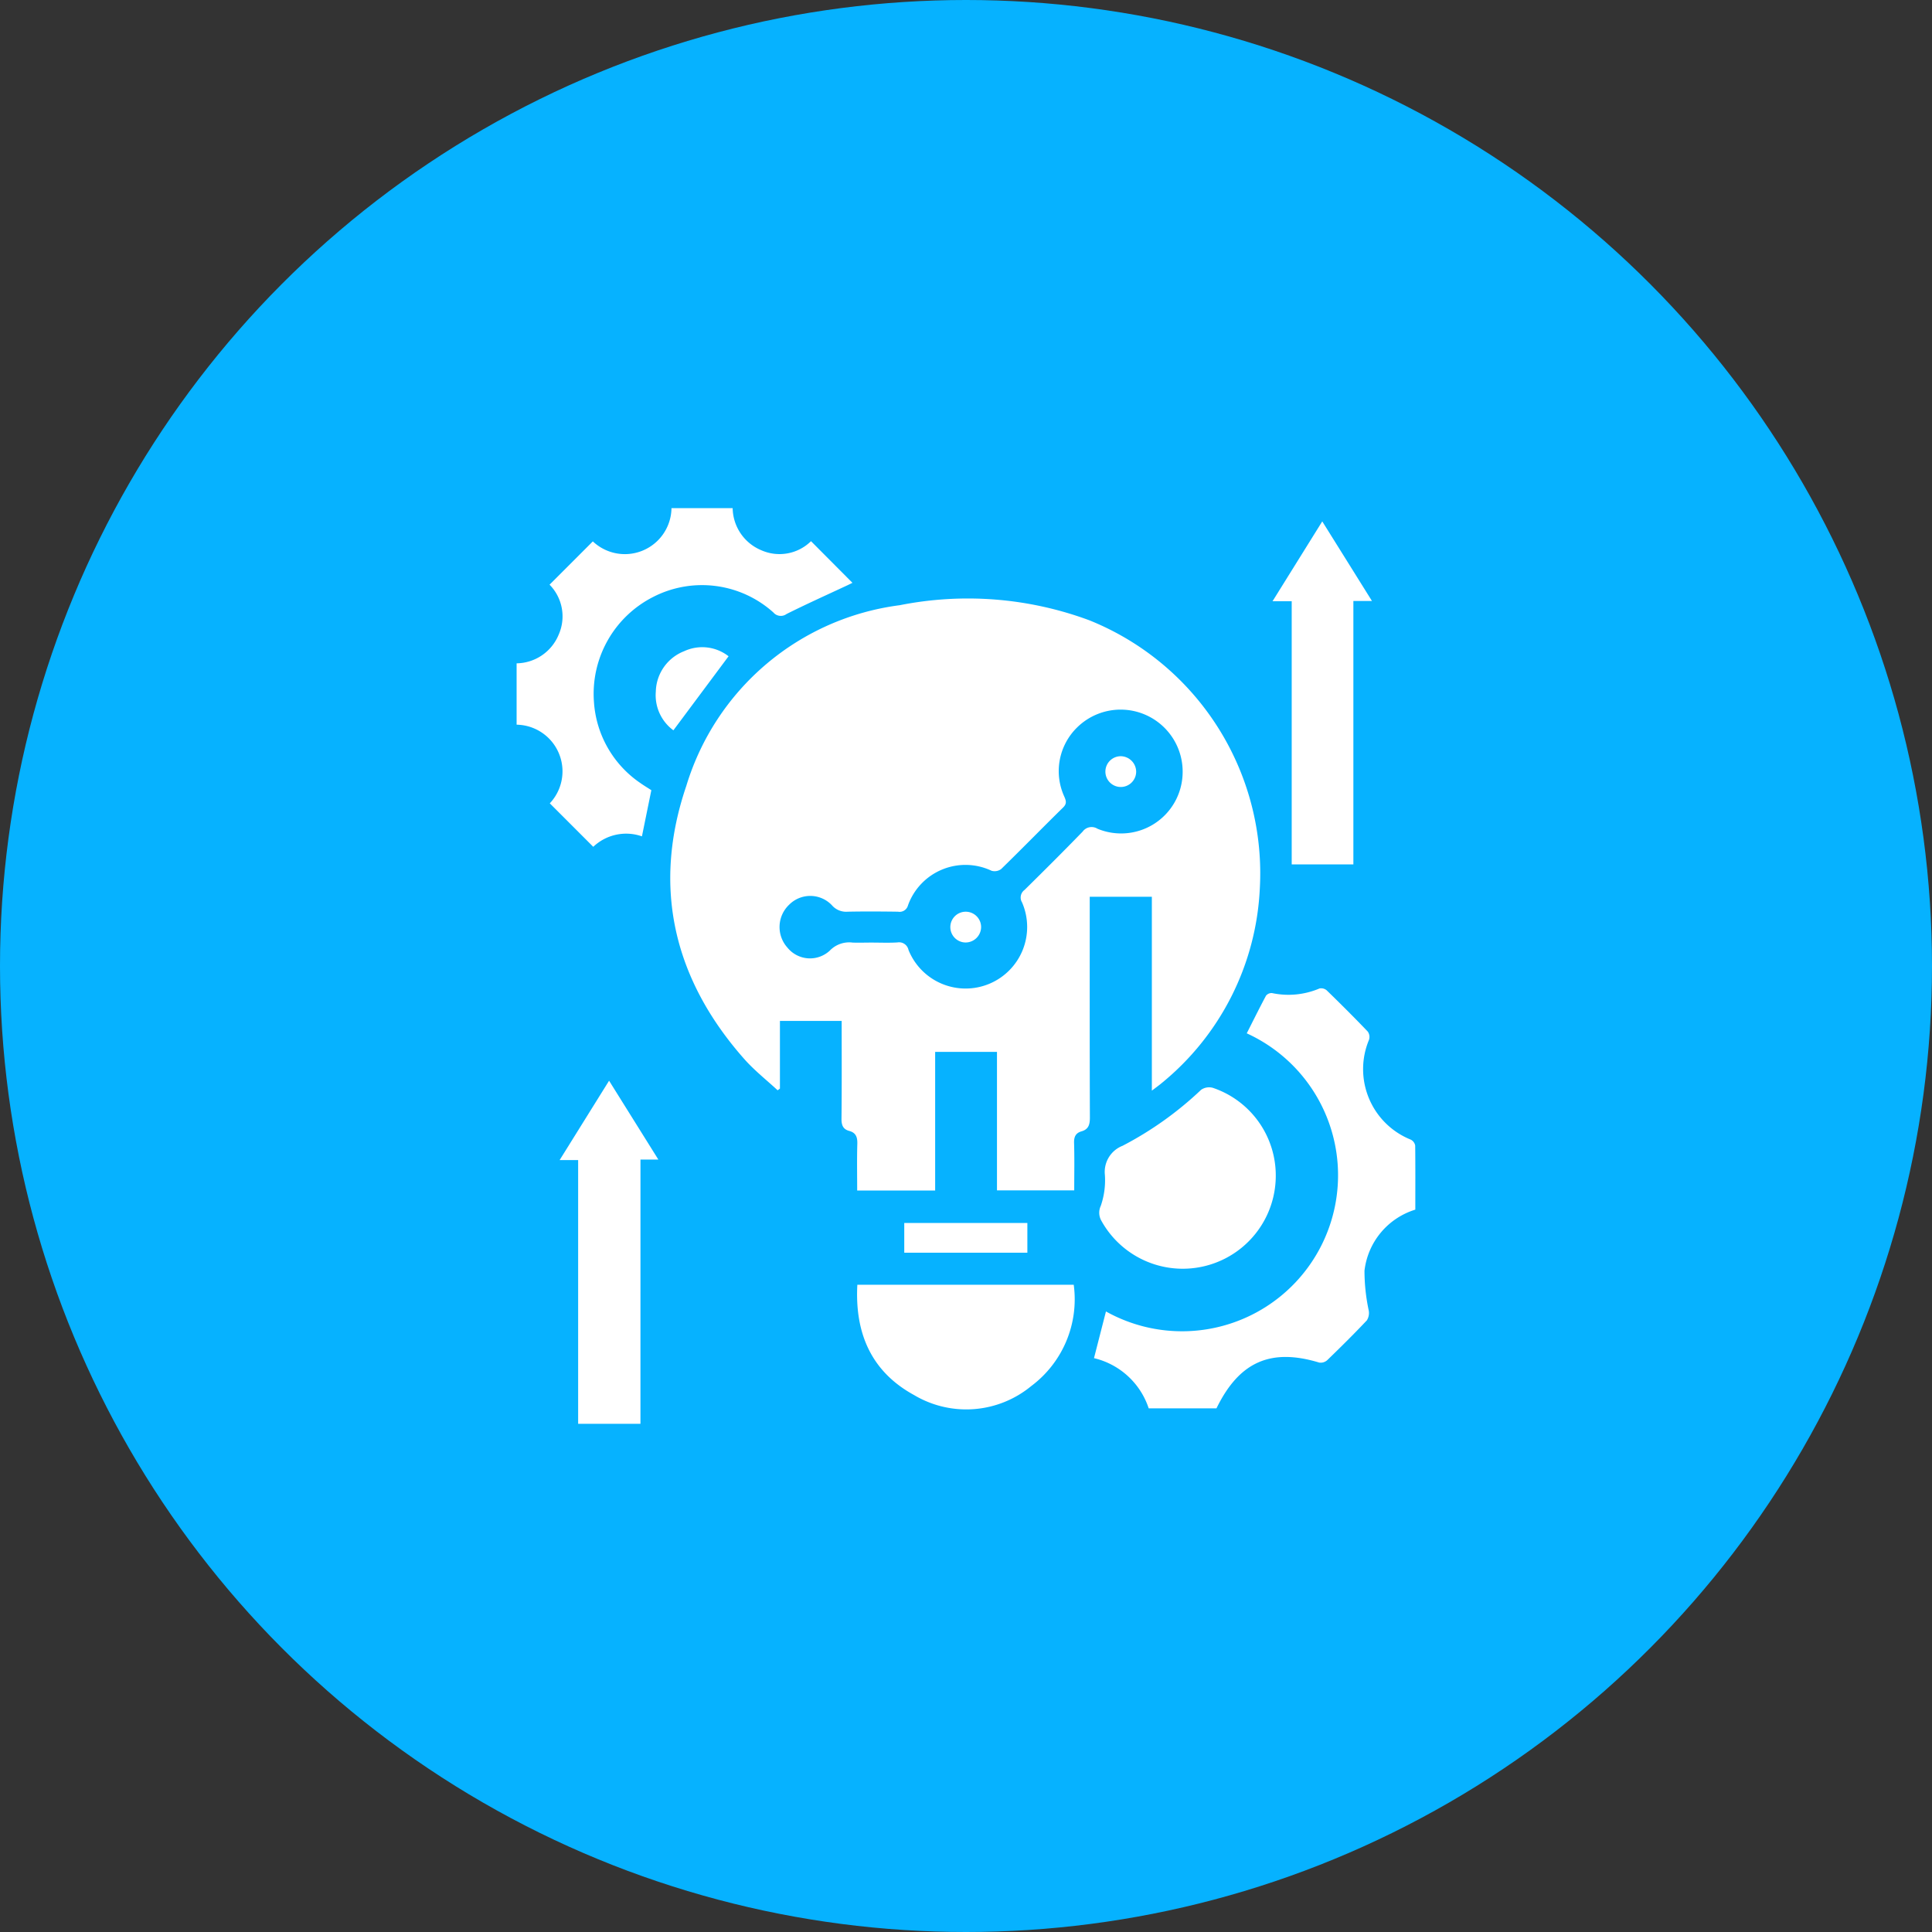 <svg xmlns="http://www.w3.org/2000/svg" width="113" height="113" viewBox="0 0 113 113">
  <rect x="0" y="0" width="113" height="113" fill="#333333" stroke="none"/>
  <g id="Group_58268" data-name="Group 58268" transform="translate(-1017 -2321)">
    <circle id="Ellipse_727" data-name="Ellipse 727" cx="56.5" cy="56.5" r="56.5" transform="translate(1017 2321)" fill="#06b2ff"/>
    <g id="Group_58295" data-name="Group 58295" transform="translate(552.864 2155.499)">
      <g id="Group_58294" data-name="Group 58294" transform="translate(494.355 195.225)">
        <path id="Path_47684" data-name="Path 47684" d="M597.369,273.908V262.567h-3.633v.586c0,4.108-.006,8.216.009,12.323,0,.411-.073.693-.495.813-.338.1-.441.323-.43.68.028.907.009,1.816.009,2.771h-4.518v-8.1h-3.616v8.109h-4.561c0-.913-.018-1.816.008-2.718.012-.389-.07-.659-.473-.768-.371-.1-.456-.347-.452-.723.021-1.89.01-3.781.01-5.71h-3.611v3.957l-.134.1c-.653-.606-1.361-1.161-1.948-1.825-4.141-4.678-5.406-10.071-3.393-15.981a15.057,15.057,0,0,1,12.48-10.566,20.43,20.43,0,0,1,11.105.887,15.954,15.954,0,0,1,9.957,15.7,15.627,15.627,0,0,1-5.737,11.362C597.79,273.595,597.623,273.713,597.369,273.908Zm-16.413-8.661c.51,0,1.021.022,1.529-.008a.564.564,0,0,1,.651.439,3.6,3.6,0,1,0,6.64-2.782.549.549,0,0,1,.146-.727c1.145-1.128,2.284-2.262,3.4-3.413a.647.647,0,0,1,.865-.168,3.6,3.6,0,0,0,4.979-3.148,3.628,3.628,0,0,0-6.177-2.767,3.574,3.574,0,0,0-.743,4.03c.106.245.164.417-.067.643-1.215,1.191-2.4,2.409-3.623,3.6a.642.642,0,0,1-.564.1,3.571,3.571,0,0,0-4.886,2.024.506.506,0,0,1-.582.371c-.982-.013-1.965-.02-2.946,0a1.1,1.1,0,0,1-.926-.382,1.742,1.742,0,0,0-2.494-.03,1.8,1.8,0,0,0-.106,2.509,1.7,1.7,0,0,0,2.476.184,1.574,1.574,0,0,1,1.347-.474C580.238,265.26,580.6,265.247,580.956,265.247Z" transform="translate(-560.218 -239.841)" fill="#fff"/>
        <path id="Path_47685" data-name="Path 47685" d="M751.67,408.553a4.248,4.248,0,0,0-2.973,3.572,11.177,11.177,0,0,0,.249,2.331.815.815,0,0,1-.11.572c-.754.8-1.533,1.569-2.321,2.332a.573.573,0,0,1-.467.138c-2.833-.861-4.681-.048-6.008,2.677h-3.964a4.446,4.446,0,0,0-3.2-2.936l.7-2.731a9.124,9.124,0,1,0,8.235-16.267c.372-.734.736-1.472,1.125-2.2a.413.413,0,0,1,.354-.154,4.644,4.644,0,0,0,2.776-.27.5.5,0,0,1,.424.112c.814.791,1.617,1.592,2.4,2.411a.544.544,0,0,1,.071.48,4.442,4.442,0,0,0,2.435,5.835.486.486,0,0,1,.267.349C751.677,406.058,751.67,407.306,751.67,408.553Z" transform="translate(-699.109 -367.527)" fill="#fff"/>
        <path id="Path_47686" data-name="Path 47686" d="M511.8,227.389a2.729,2.729,0,0,0-1.941-4.6V219.2a2.7,2.7,0,0,0,2.461-1.679,2.641,2.641,0,0,0-.534-2.921l2.531-2.532a2.727,2.727,0,0,0,4.6-1.945h3.578a2.713,2.713,0,0,0,1.669,2.46,2.627,2.627,0,0,0,2.914-.527l2.423,2.435c-.069.034-.173.088-.28.138-1.193.558-2.4,1.1-3.573,1.686a.569.569,0,0,1-.771-.09,6.246,6.246,0,0,0-7.02-.913,6.351,6.351,0,0,0-3.475,6.143,6.229,6.229,0,0,0,2.725,4.754c.2.142.409.266.632.411l-.55,2.7a2.789,2.789,0,0,0-2.847.612Z" transform="translate(-509.862 -210.127)" fill="#fff"/>
        <path id="Path_47687" data-name="Path 47687" d="M745.228,439.042a5.44,5.44,0,0,1-10.2,2.6.942.942,0,0,1-.036-.869,4.574,4.574,0,0,0,.241-1.816,1.638,1.638,0,0,1,1.036-1.7,20.209,20.209,0,0,0,4.592-3.274.82.82,0,0,1,.688-.115A5.41,5.41,0,0,1,745.228,439.042Z" transform="translate(-700.829 -399.966)" fill="#fff"/>
        <path id="Path_47688" data-name="Path 47688" d="M641.4,510.122h12.656a6.332,6.332,0,0,1-2.483,5.924,5.97,5.97,0,0,1-6.853.529C642.229,515.215,641.246,512.975,641.4,510.122Z" transform="translate(-621.474 -464.703)" fill="#fff"/>
        <path id="Path_47689" data-name="Path 47689" d="M807.694,219.875h-1.087v15.408H803V219.89h-1.121l2.908-4.67Z" transform="translate(-757.669 -214.449)" fill="#fff"/>
        <path id="Path_47690" data-name="Path 47690" d="M531.193,451.362h-3.644V435.937h-1.082l2.891-4.641,2.881,4.611h-1.045Z" transform="translate(-523.953 -397.811)" fill="#fff"/>
        <path id="Path_47691" data-name="Path 47691" d="M666.781,486.263V488h-7.2v-1.739Z" transform="translate(-636.911 -444.456)" fill="#fff"/>
        <path id="Path_47692" data-name="Path 47692" d="M567.844,264.353l-3.227,4.331a2.549,2.549,0,0,1-1.028-2.267,2.6,2.6,0,0,1,1.662-2.362A2.5,2.5,0,0,1,567.844,264.353Z" transform="translate(-555.45 -255.693)" fill="#fff"/>
        <path id="Path_47694" data-name="Path 47694" d="M739.074,306.848a.9.9,0,1,1-.9-.91A.914.914,0,0,1,739.074,306.848Z" transform="translate(-702.84 -291.432)" fill="#fff"/>
        <path id="Path_47695" data-name="Path 47695" d="M678.27,367.766a.9.9,0,1,1,.908-.9A.912.912,0,0,1,678.27,367.766Z" transform="translate(-652.013 -342.365)" fill="#fff"/>
      </g>
    </g>
  </g>
</svg>
